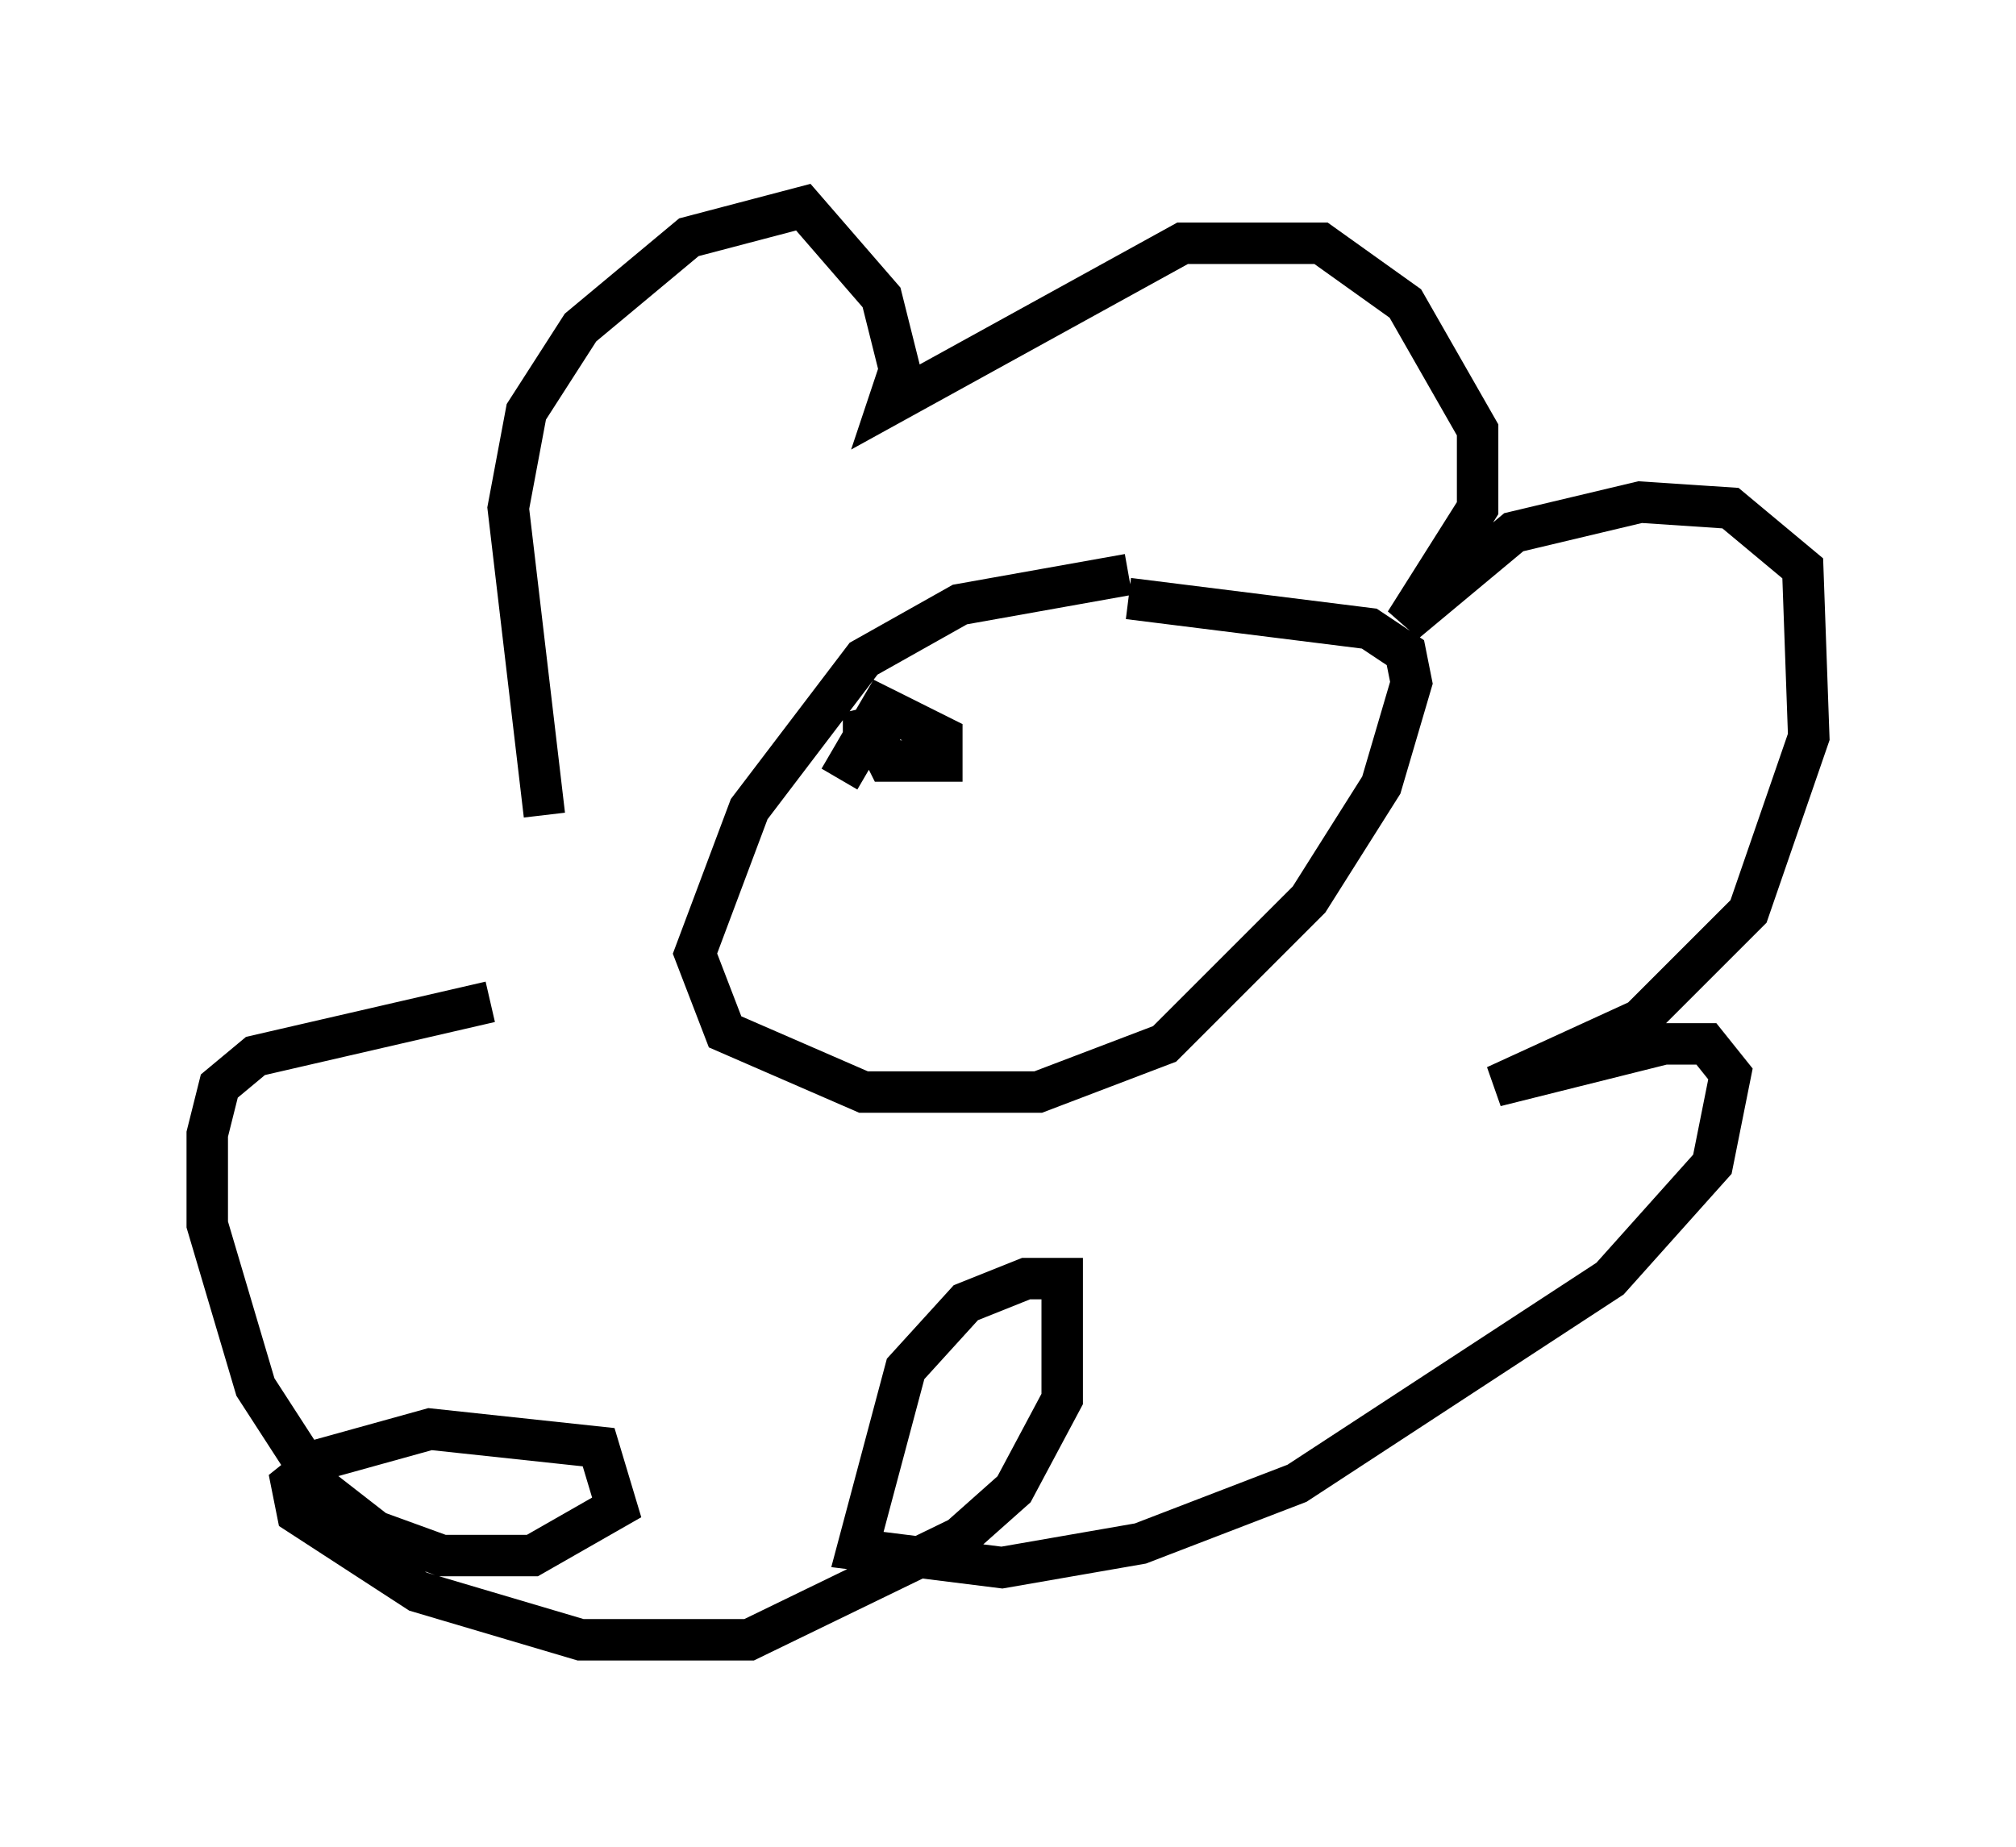<?xml version="1.0" encoding="utf-8" ?>
<svg baseProfile="full" height="44.57" version="1.1" width="48.637" xmlns="http://www.w3.org/2000/svg" xmlns:ev="http://www.w3.org/2001/xml-events" xmlns:xlink="http://www.w3.org/1999/xlink"><defs /><rect fill="white" height="44.57" width="48.637" x="0" y="0" /><path d="M14.732, 24.609 m-1.598, -4.939 l-0.872, -7.408 0.436, -2.324 l1.307, -2.034 2.615, -2.179 l2.76, -0.726 1.888, 2.179 l0.436, 1.743 -0.291, 0.872 l7.117, -3.922 3.341, 0.0 l2.034, 1.453 1.743, 3.05 l0.0, 1.888 -1.743, 2.76 l2.615, -2.179 3.05, -0.726 l2.179, 0.145 1.743, 1.453 l0.145, 4.067 -1.453, 4.212 l-2.615, 2.615 -3.486, 1.598 l4.067, -1.017 1.017, 0.0 l0.581, 0.726 -0.436, 2.179 l-2.469, 2.76 -7.553, 4.939 l-3.777, 1.453 -3.341, 0.581 l-3.486, -0.436 1.162, -4.358 l1.453, -1.598 1.453, -0.581 l0.872, 0.0 0.0, 2.905 l-1.162, 2.179 -1.307, 1.162 l-5.084, 2.469 -4.067, 0.0 l-3.922, -1.162 -2.905, -1.888 l-0.145, -0.726 0.726, -0.581 l2.615, -0.726 4.067, 0.436 l0.436, 1.453 -2.034, 1.162 l-2.179, 0.0 -1.598, -0.581 l-1.307, -1.017 -1.598, -2.469 l-1.162, -3.922 0.0, -2.179 l0.291, -1.162 0.872, -0.726 l5.665, -1.307 m15.397, -10.313 l-4.067, 0.726 -2.324, 1.307 l-2.76, 3.631 -1.307, 3.486 l0.726, 1.888 3.341, 1.453 l4.212, 0.0 3.05, -1.162 l3.486, -3.486 1.743, -2.76 l0.726, -2.469 -0.145, -0.726 l-0.872, -0.581 -5.81, -0.726 m-5.229, 2.905 l0.0, 0.0 m-0.145, 1.307 l0.0, 0.0 m-1.598, 0.145 l1.017, -1.743 1.453, 0.726 l0.0, 0.581 -1.307, 0.0 l-0.581, -1.162 0.0, 0.726 " fill="none" stroke="black" stroke-width="1" /></svg>
